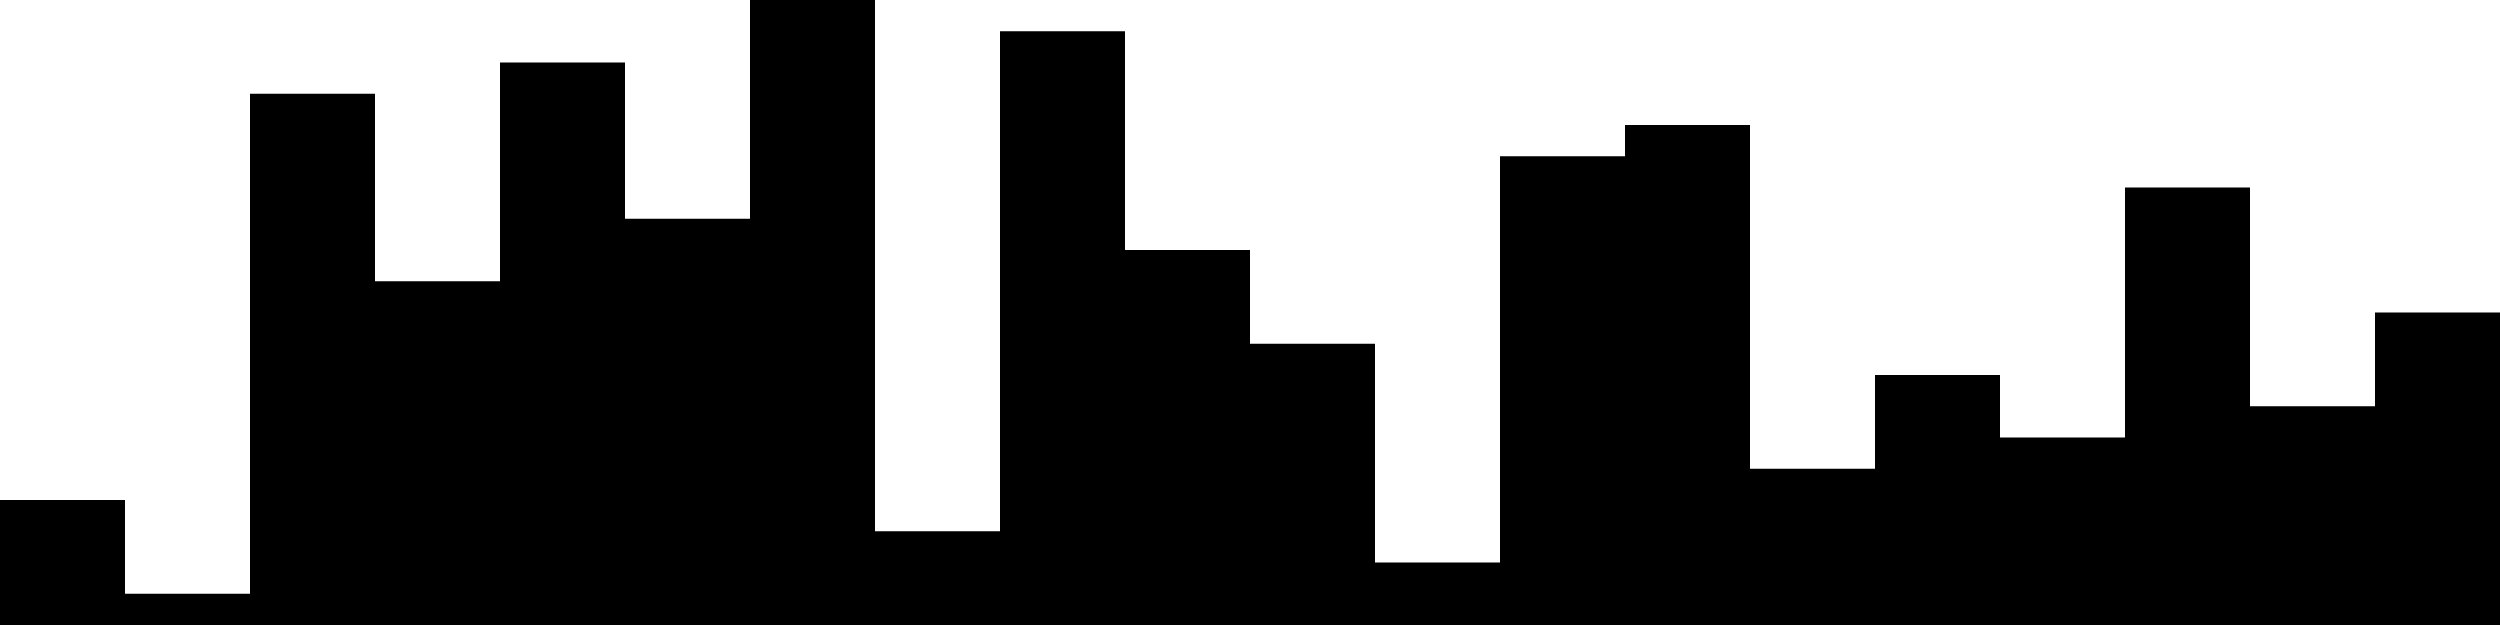 
<svg xmlns="http://www.w3.org/2000/svg" width="800" height="200">
<style>
rect {
    fill: black;
}
@media (prefers-color-scheme: dark) {
    rect {
        fill: white;
    }
}
</style>
<rect width="40" height="40" x="0" y="160" />
<rect width="40" height="10" x="40" y="190" />
<rect width="40" height="170" x="80" y="30" />
<rect width="40" height="110" x="120" y="90" />
<rect width="40" height="180" x="160" y="20" />
<rect width="40" height="130" x="200" y="70" />
<rect width="40" height="200" x="240" y="0" />
<rect width="40" height="30" x="280" y="170" />
<rect width="40" height="190" x="320" y="10" />
<rect width="40" height="120" x="360" y="80" />
<rect width="40" height="90" x="400" y="110" />
<rect width="40" height="20" x="440" y="180" />
<rect width="40" height="150" x="480" y="50" />
<rect width="40" height="160" x="520" y="40" />
<rect width="40" height="50" x="560" y="150" />
<rect width="40" height="80" x="600" y="120" />
<rect width="40" height="60" x="640" y="140" />
<rect width="40" height="140" x="680" y="60" />
<rect width="40" height="70" x="720" y="130" />
<rect width="40" height="100" x="760" y="100" />
</svg>
